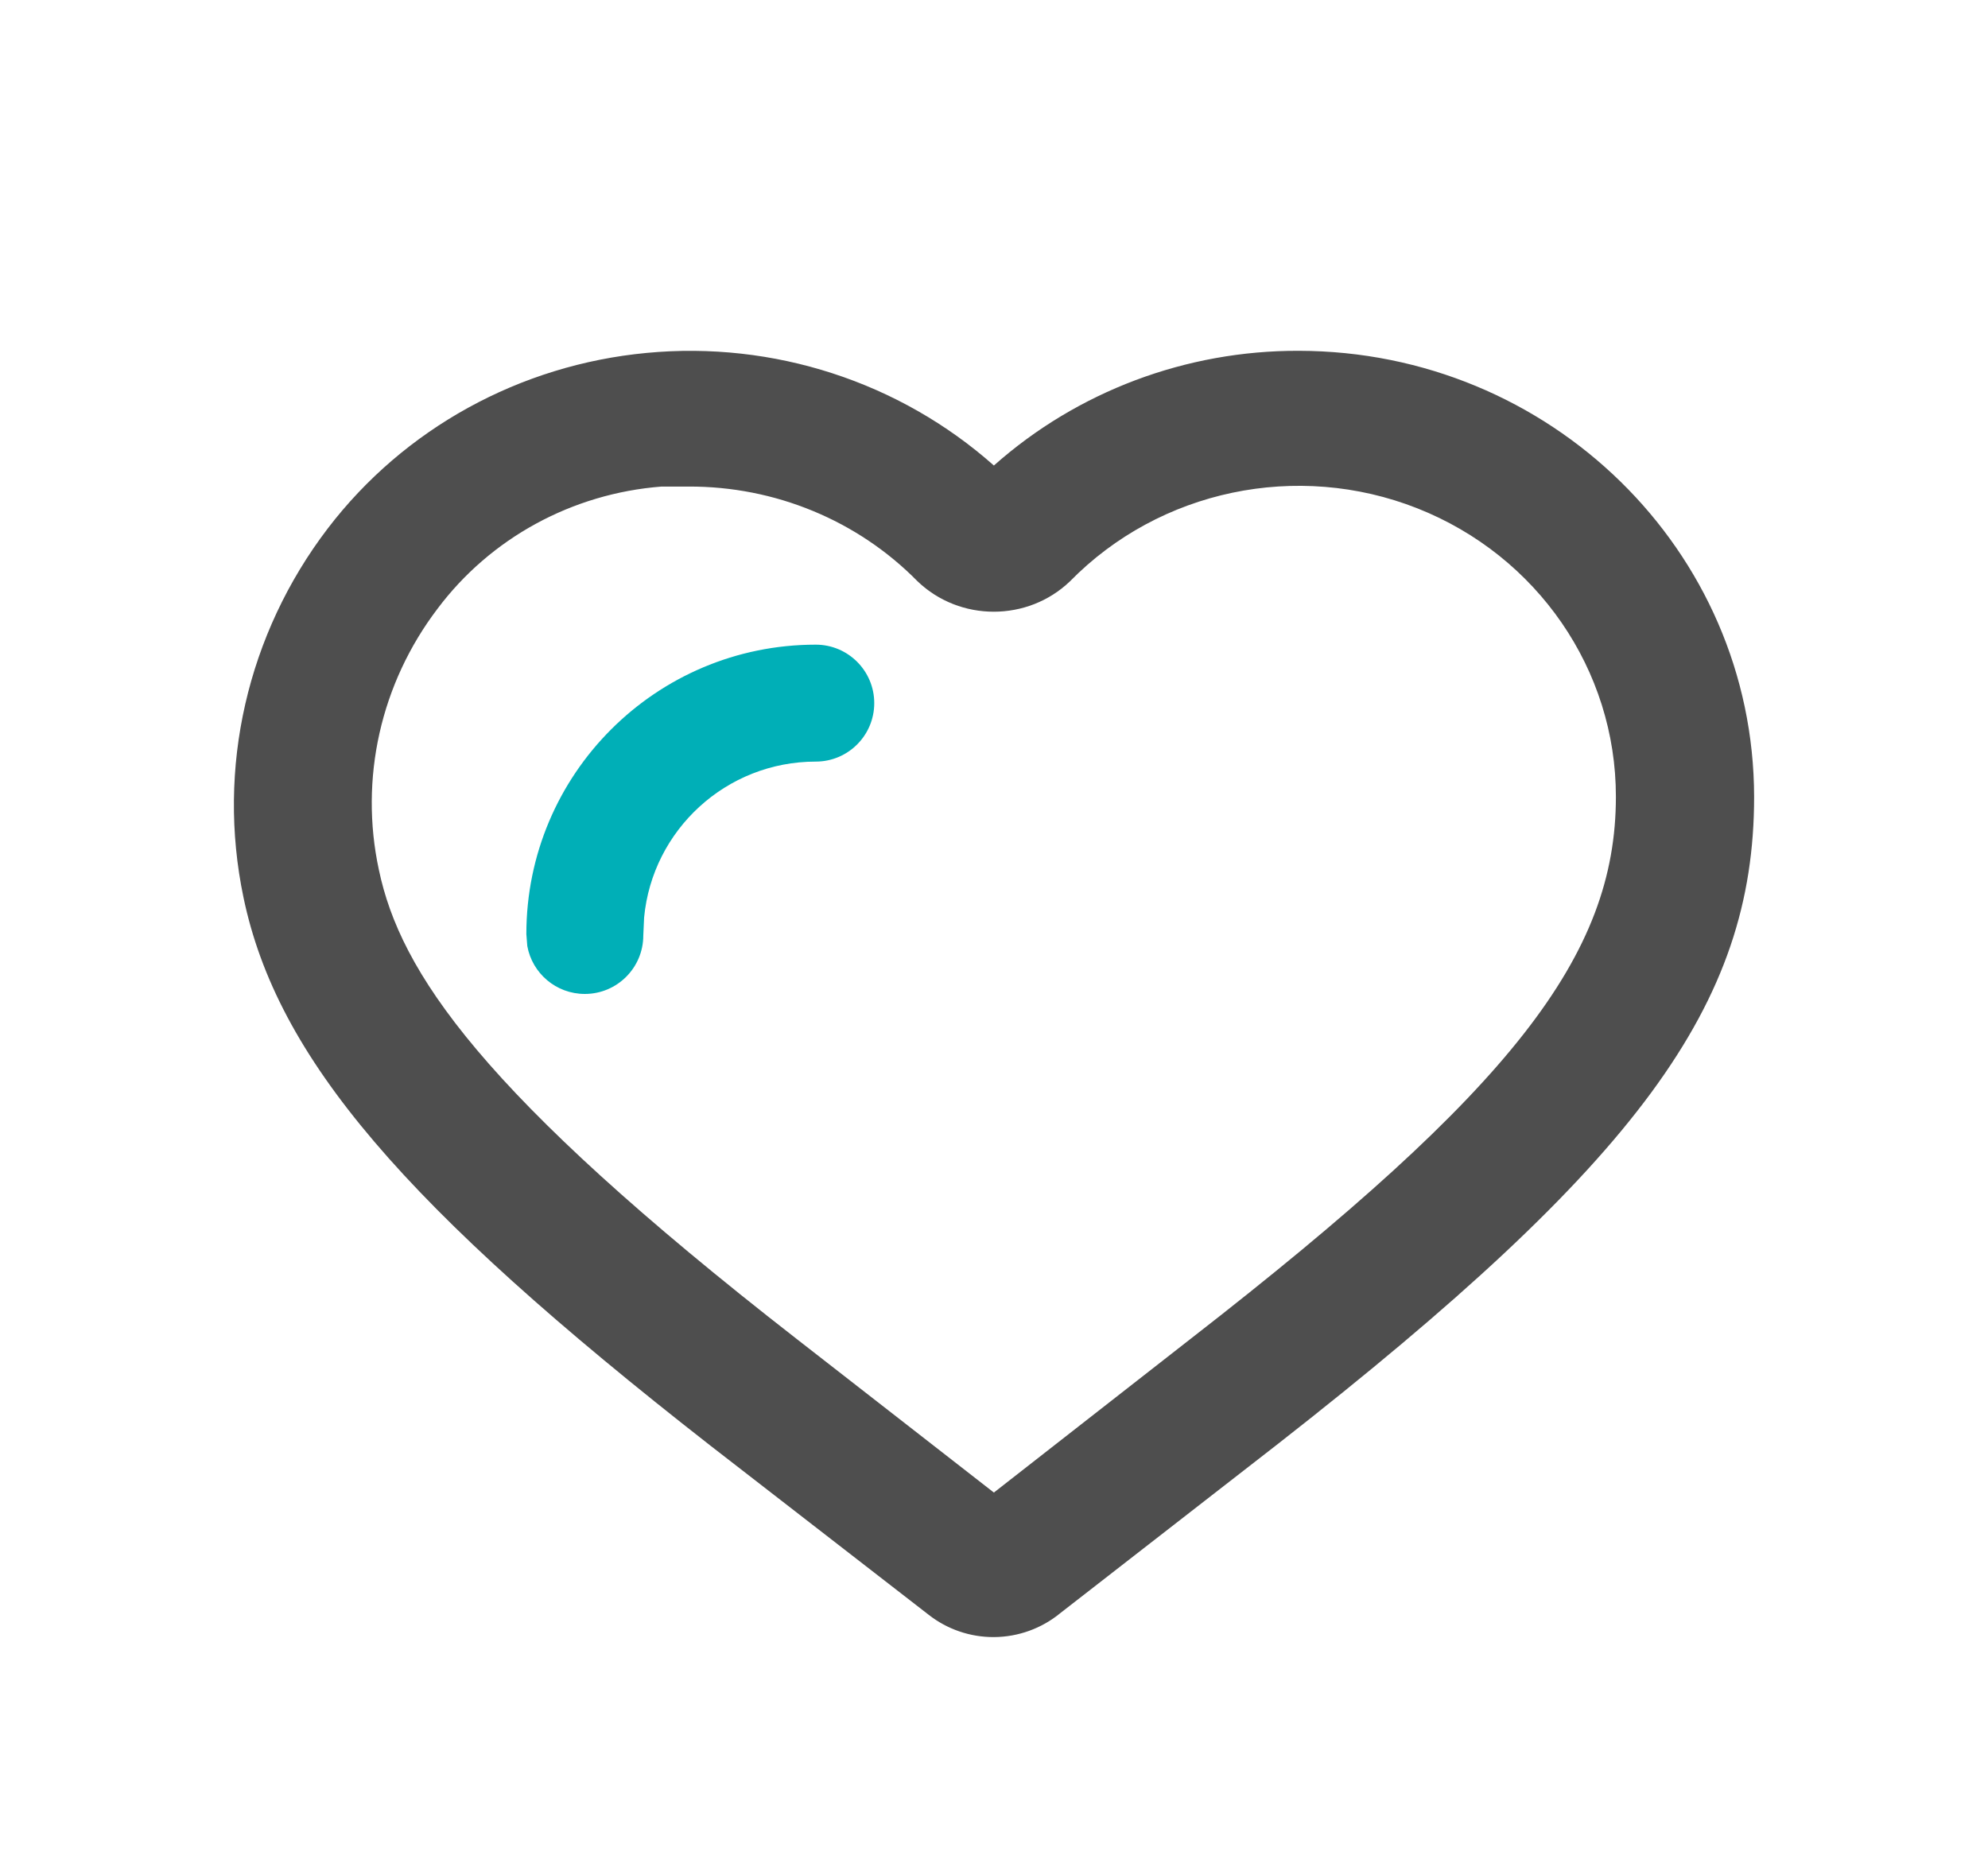 <?xml version="1.0" encoding="UTF-8"?>
<svg width="17px" height="16px" viewBox="0 0 17 16" version="1.1" xmlns="http://www.w3.org/2000/svg" xmlns:xlink="http://www.w3.org/1999/xlink">
    <!-- Generator: Sketch 64 (93537) - https://sketch.com -->
    <title>收藏</title>
    <desc>Created with Sketch.</desc>
    <g id="页面-2" stroke="none" stroke-width="1" fill="none" fill-rule="evenodd">
        <g id="首页" transform="translate(-33, -430)" fill-rule="nonzero">
            <g id="编组-5" transform="translate(10, 322)">
                <g id="编组-3" transform="translate(23, 107)">
                    <g id="收藏" transform="translate(0, 0.5)">
                        <path d="M8.499,14.5 C8.296,14.501 8.099,14.433 7.941,14.309 L6.074,12.862 C3.45,10.813 2.368,9.546 2.082,8.174 C1.851,7.07 2.114,5.922 2.803,5.019 C3.455,4.165 4.445,3.62 5.53,3.518 C6.614,3.415 7.692,3.765 8.499,4.481 C9.213,3.847 10.142,3.497 11.106,3.5 C13.255,3.503 14.997,5.209 15,7.314 C15,9.094 14.01,10.437 10.928,12.848 L9.067,14.295 C8.908,14.426 8.707,14.499 8.499,14.5 Z M5.882,4.661 L5.657,4.661 C4.894,4.72 4.195,5.101 3.742,5.705 C3.255,6.345 3.072,7.159 3.24,7.939 C3.423,8.808 4.103,9.841 6.812,11.95 L8.499,13.264 L10.187,11.945 C12.932,9.812 13.818,8.672 13.818,7.314 C13.819,6.23 13.147,5.253 12.12,4.847 C11.093,4.442 9.917,4.689 9.15,5.471 C8.788,5.818 8.208,5.818 7.846,5.471 C7.334,4.95 6.626,4.658 5.887,4.661 L5.882,4.661 Z" id="形状" fill="#4E4E4E"></path>
                        <path d="M6.976,6.013 C7.252,6.013 7.476,6.237 7.476,6.513 C7.476,6.789 7.252,7.013 6.976,7.013 C6.209,7.013 5.579,7.598 5.508,8.346 L5.501,8.5 C5.501,8.776 5.277,9 5.001,9 C4.755,9 4.551,8.823 4.509,8.59 L4.501,8.488 C4.501,7.121 5.609,6.013 6.976,6.013 Z" id="路径-2" fill="#00AFB7"></path>
                    </g>
                </g>
            </g>
        </g>
    </g>
</svg>